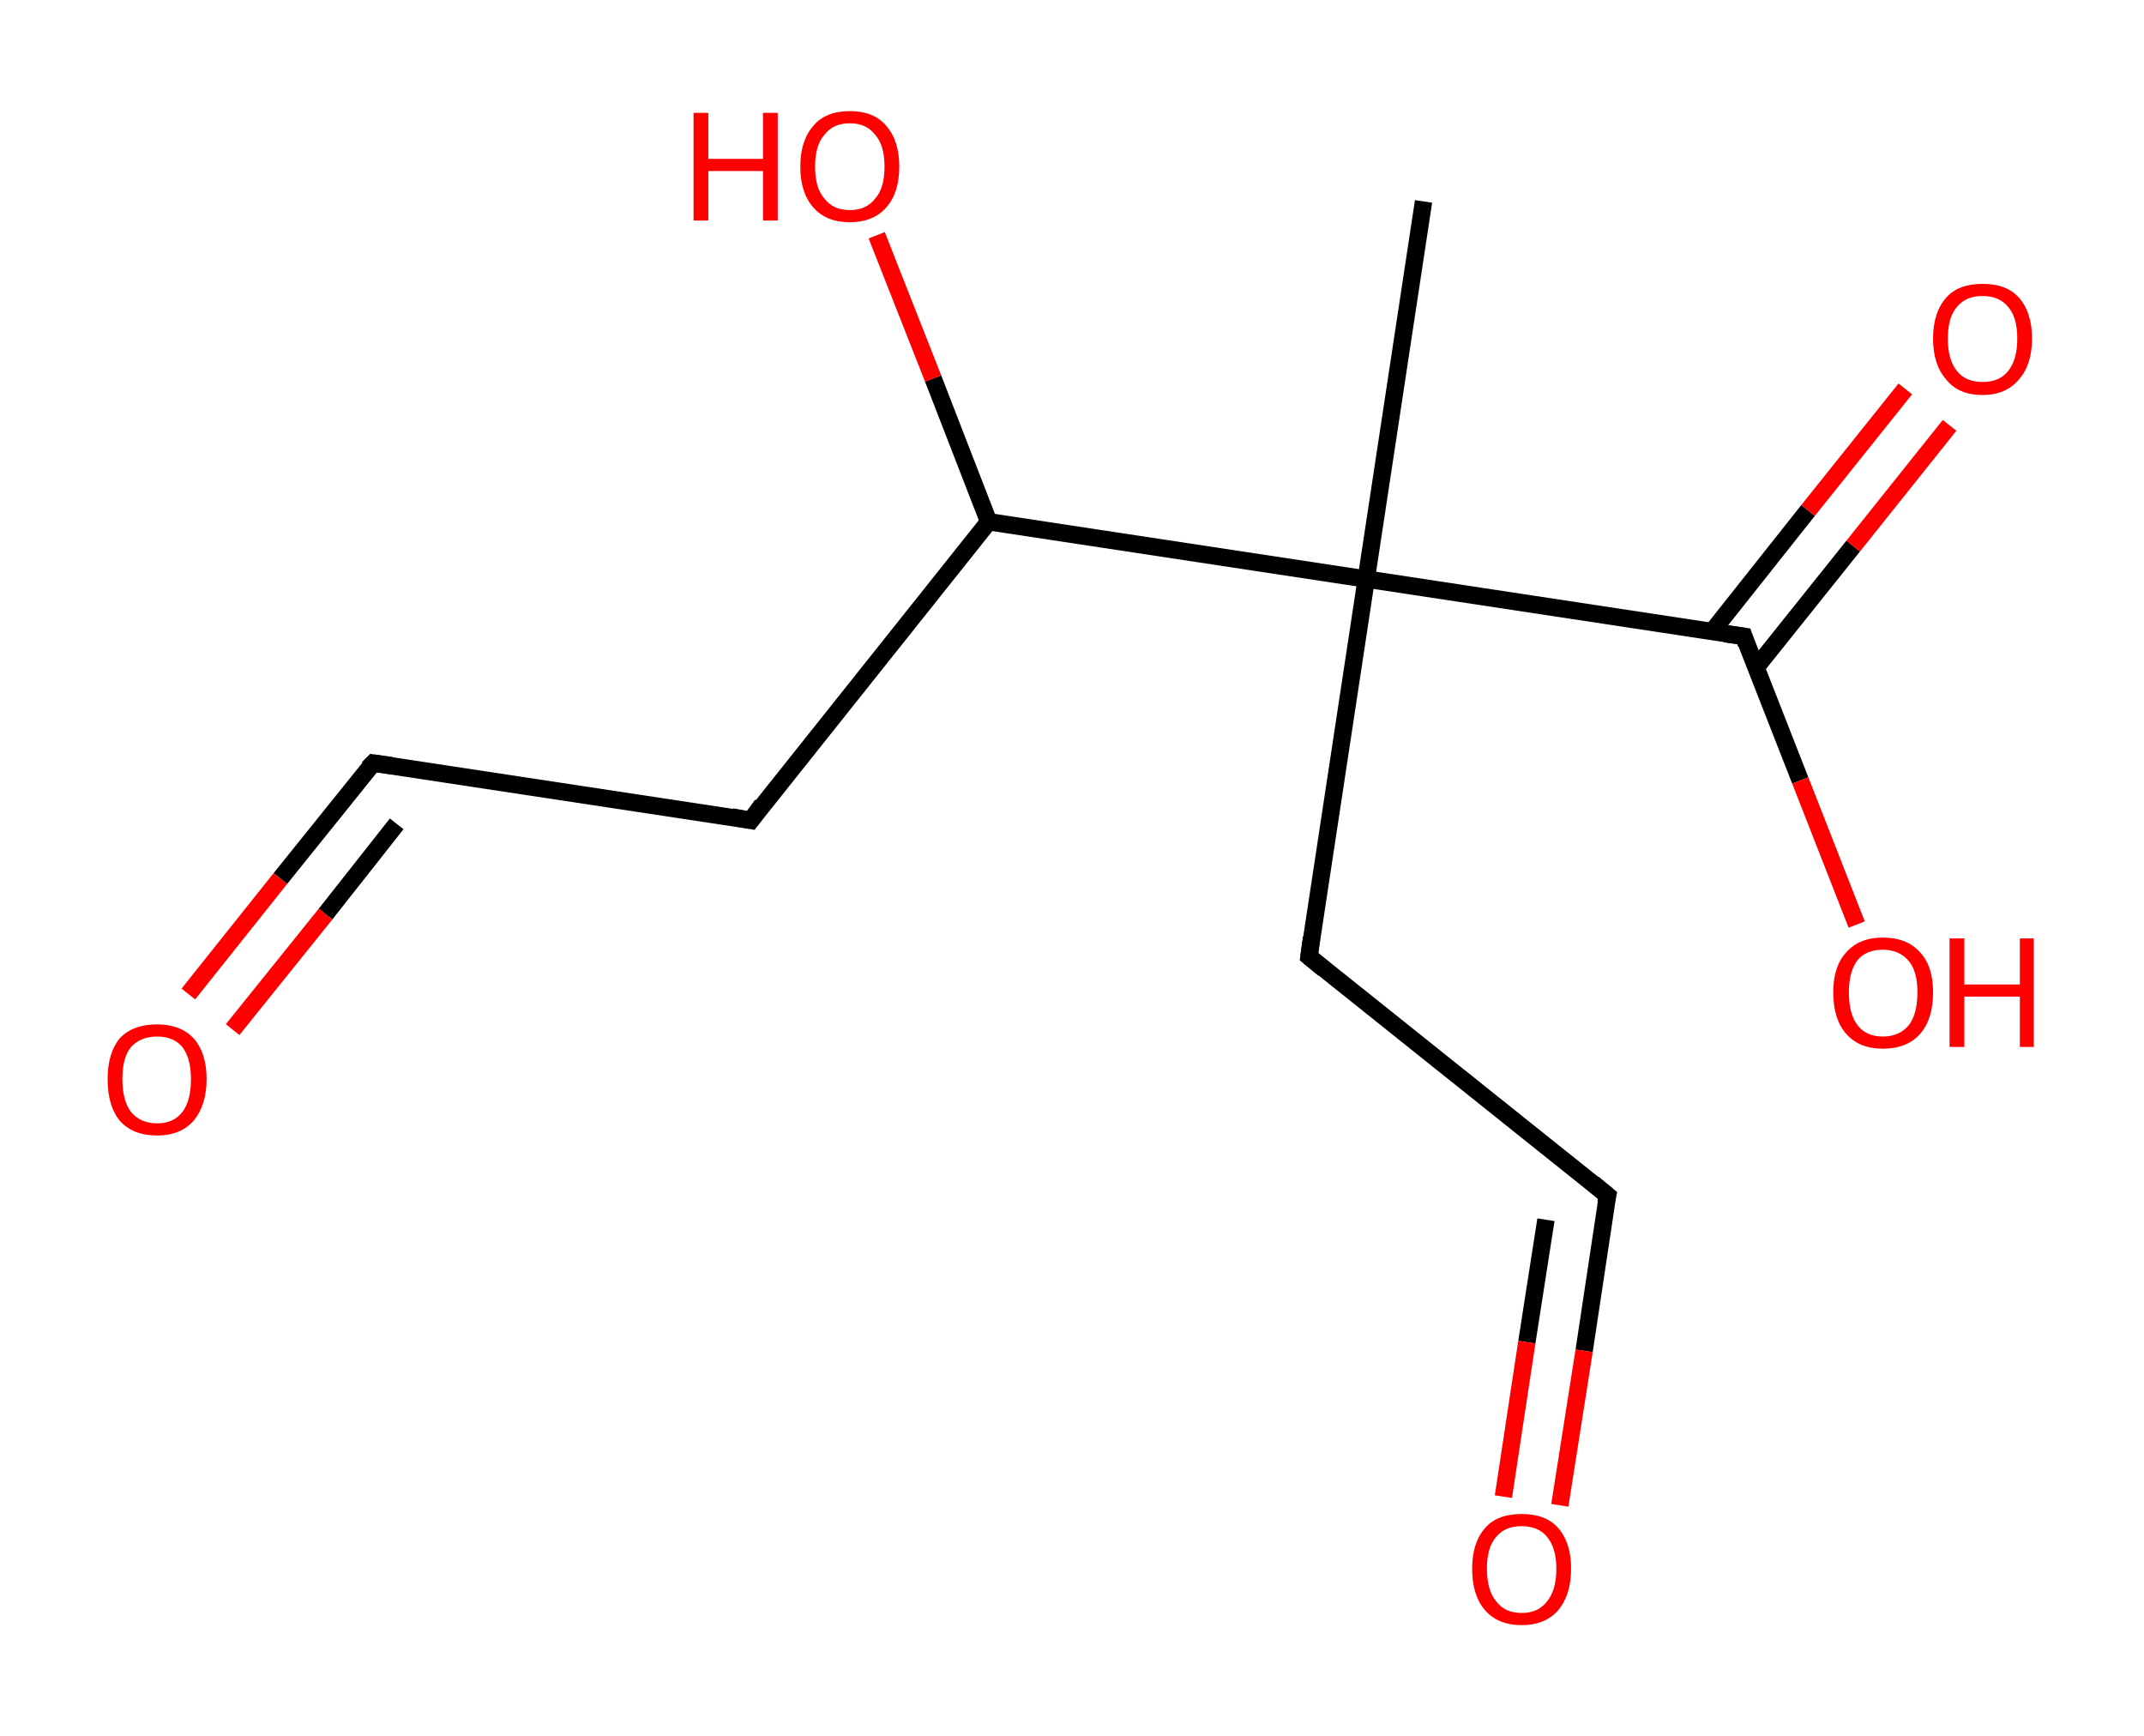 <?xml version='1.0' encoding='ASCII' standalone='yes'?>
<svg xmlns="http://www.w3.org/2000/svg" xmlns:rdkit="http://www.rdkit.org/xml" xmlns:xlink="http://www.w3.org/1999/xlink" version="1.1" baseProfile="full" xml:space="preserve" width="247px" height="200px" viewBox="0 0 247 200">
<!-- END OF HEADER -->
<rect style="opacity:1.0;fill:#FFFFFF;stroke:none" width="247.0" height="200.0" x="0.0" y="0.0"> </rect>
<path class="bond-0 atom-0 atom-1" d="M 164.0,23.2 L 157.4,66.7" style="fill:none;fill-rule:evenodd;stroke:#000000;stroke-width:2.0px;stroke-linecap:butt;stroke-linejoin:miter;stroke-opacity:1"/>
<path class="bond-1 atom-1 atom-2" d="M 157.4,66.7 L 150.8,110.2" style="fill:none;fill-rule:evenodd;stroke:#000000;stroke-width:2.0px;stroke-linecap:butt;stroke-linejoin:miter;stroke-opacity:1"/>
<path class="bond-2 atom-2 atom-3" d="M 150.8,110.2 L 185.2,137.7" style="fill:none;fill-rule:evenodd;stroke:#000000;stroke-width:2.0px;stroke-linecap:butt;stroke-linejoin:miter;stroke-opacity:1"/>
<path class="bond-3 atom-3 atom-4" d="M 185.2,137.7 L 182.5,155.6" style="fill:none;fill-rule:evenodd;stroke:#000000;stroke-width:2.0px;stroke-linecap:butt;stroke-linejoin:miter;stroke-opacity:1"/>
<path class="bond-3 atom-3 atom-4" d="M 182.5,155.6 L 179.7,173.4" style="fill:none;fill-rule:evenodd;stroke:#FF0000;stroke-width:2.0px;stroke-linecap:butt;stroke-linejoin:miter;stroke-opacity:1"/>
<path class="bond-3 atom-3 atom-4" d="M 178.1,140.5 L 175.9,154.6" style="fill:none;fill-rule:evenodd;stroke:#000000;stroke-width:2.0px;stroke-linecap:butt;stroke-linejoin:miter;stroke-opacity:1"/>
<path class="bond-3 atom-3 atom-4" d="M 175.9,154.6 L 173.2,172.4" style="fill:none;fill-rule:evenodd;stroke:#FF0000;stroke-width:2.0px;stroke-linecap:butt;stroke-linejoin:miter;stroke-opacity:1"/>
<path class="bond-4 atom-1 atom-5" d="M 157.4,66.7 L 200.9,73.3" style="fill:none;fill-rule:evenodd;stroke:#000000;stroke-width:2.0px;stroke-linecap:butt;stroke-linejoin:miter;stroke-opacity:1"/>
<path class="bond-5 atom-5 atom-6" d="M 202.3,76.9 L 213.5,62.9" style="fill:none;fill-rule:evenodd;stroke:#000000;stroke-width:2.0px;stroke-linecap:butt;stroke-linejoin:miter;stroke-opacity:1"/>
<path class="bond-5 atom-5 atom-6" d="M 213.5,62.9 L 224.6,49.0" style="fill:none;fill-rule:evenodd;stroke:#FF0000;stroke-width:2.0px;stroke-linecap:butt;stroke-linejoin:miter;stroke-opacity:1"/>
<path class="bond-5 atom-5 atom-6" d="M 197.2,72.8 L 208.3,58.8" style="fill:none;fill-rule:evenodd;stroke:#000000;stroke-width:2.0px;stroke-linecap:butt;stroke-linejoin:miter;stroke-opacity:1"/>
<path class="bond-5 atom-5 atom-6" d="M 208.3,58.8 L 219.5,44.8" style="fill:none;fill-rule:evenodd;stroke:#FF0000;stroke-width:2.0px;stroke-linecap:butt;stroke-linejoin:miter;stroke-opacity:1"/>
<path class="bond-6 atom-5 atom-7" d="M 200.9,73.3 L 207.4,89.9" style="fill:none;fill-rule:evenodd;stroke:#000000;stroke-width:2.0px;stroke-linecap:butt;stroke-linejoin:miter;stroke-opacity:1"/>
<path class="bond-6 atom-5 atom-7" d="M 207.4,89.9 L 213.9,106.5" style="fill:none;fill-rule:evenodd;stroke:#FF0000;stroke-width:2.0px;stroke-linecap:butt;stroke-linejoin:miter;stroke-opacity:1"/>
<path class="bond-7 atom-1 atom-8" d="M 157.4,66.7 L 113.9,60.1" style="fill:none;fill-rule:evenodd;stroke:#000000;stroke-width:2.0px;stroke-linecap:butt;stroke-linejoin:miter;stroke-opacity:1"/>
<path class="bond-8 atom-8 atom-9" d="M 113.9,60.1 L 107.5,43.6" style="fill:none;fill-rule:evenodd;stroke:#000000;stroke-width:2.0px;stroke-linecap:butt;stroke-linejoin:miter;stroke-opacity:1"/>
<path class="bond-8 atom-8 atom-9" d="M 107.5,43.6 L 101.0,27.1" style="fill:none;fill-rule:evenodd;stroke:#FF0000;stroke-width:2.0px;stroke-linecap:butt;stroke-linejoin:miter;stroke-opacity:1"/>
<path class="bond-9 atom-8 atom-10" d="M 113.9,60.1 L 86.5,94.5" style="fill:none;fill-rule:evenodd;stroke:#000000;stroke-width:2.0px;stroke-linecap:butt;stroke-linejoin:miter;stroke-opacity:1"/>
<path class="bond-10 atom-10 atom-11" d="M 86.5,94.5 L 43.0,87.9" style="fill:none;fill-rule:evenodd;stroke:#000000;stroke-width:2.0px;stroke-linecap:butt;stroke-linejoin:miter;stroke-opacity:1"/>
<path class="bond-11 atom-11 atom-12" d="M 43.0,87.9 L 32.3,101.2" style="fill:none;fill-rule:evenodd;stroke:#000000;stroke-width:2.0px;stroke-linecap:butt;stroke-linejoin:miter;stroke-opacity:1"/>
<path class="bond-11 atom-11 atom-12" d="M 32.3,101.2 L 21.7,114.5" style="fill:none;fill-rule:evenodd;stroke:#FF0000;stroke-width:2.0px;stroke-linecap:butt;stroke-linejoin:miter;stroke-opacity:1"/>
<path class="bond-11 atom-11 atom-12" d="M 45.7,94.9 L 37.5,105.3" style="fill:none;fill-rule:evenodd;stroke:#000000;stroke-width:2.0px;stroke-linecap:butt;stroke-linejoin:miter;stroke-opacity:1"/>
<path class="bond-11 atom-11 atom-12" d="M 37.5,105.3 L 26.8,118.6" style="fill:none;fill-rule:evenodd;stroke:#FF0000;stroke-width:2.0px;stroke-linecap:butt;stroke-linejoin:miter;stroke-opacity:1"/>
<path d="M 151.1,108.0 L 150.8,110.2 L 152.5,111.6" style="fill:none;stroke:#000000;stroke-width:2.0px;stroke-linecap:butt;stroke-linejoin:miter;stroke-opacity:1;"/>
<path d="M 183.5,136.3 L 185.2,137.7 L 185.0,138.6" style="fill:none;stroke:#000000;stroke-width:2.0px;stroke-linecap:butt;stroke-linejoin:miter;stroke-opacity:1;"/>
<path d="M 198.7,73.0 L 200.9,73.3 L 201.2,74.2" style="fill:none;stroke:#000000;stroke-width:2.0px;stroke-linecap:butt;stroke-linejoin:miter;stroke-opacity:1;"/>
<path d="M 87.8,92.7 L 86.5,94.5 L 84.3,94.1" style="fill:none;stroke:#000000;stroke-width:2.0px;stroke-linecap:butt;stroke-linejoin:miter;stroke-opacity:1;"/>
<path d="M 45.1,88.2 L 43.0,87.9 L 42.4,88.5" style="fill:none;stroke:#000000;stroke-width:2.0px;stroke-linecap:butt;stroke-linejoin:miter;stroke-opacity:1;"/>
<path class="atom-4" d="M 169.6 180.7 Q 169.6 177.7, 171.1 176.0 Q 172.5 174.4, 175.3 174.4 Q 178.1 174.4, 179.5 176.0 Q 181.0 177.7, 181.0 180.7 Q 181.0 183.7, 179.5 185.5 Q 178.0 187.2, 175.3 187.2 Q 172.6 187.2, 171.1 185.5 Q 169.6 183.8, 169.6 180.7 M 175.3 185.8 Q 177.2 185.8, 178.2 184.5 Q 179.3 183.2, 179.3 180.7 Q 179.3 178.3, 178.2 177.0 Q 177.2 175.8, 175.3 175.8 Q 173.4 175.8, 172.4 177.0 Q 171.3 178.2, 171.3 180.7 Q 171.3 183.2, 172.4 184.5 Q 173.4 185.8, 175.3 185.8 " fill="#FF0000"/>
<path class="atom-6" d="M 222.7 39.0 Q 222.7 36.0, 224.2 34.3 Q 225.6 32.7, 228.4 32.7 Q 231.2 32.7, 232.6 34.3 Q 234.1 36.0, 234.1 39.0 Q 234.1 42.0, 232.6 43.7 Q 231.1 45.5, 228.4 45.5 Q 225.6 45.5, 224.2 43.7 Q 222.7 42.0, 222.7 39.0 M 228.4 44.0 Q 230.3 44.0, 231.3 42.8 Q 232.4 41.5, 232.4 39.0 Q 232.4 36.5, 231.3 35.3 Q 230.3 34.1, 228.4 34.1 Q 226.5 34.1, 225.5 35.3 Q 224.4 36.5, 224.4 39.0 Q 224.4 41.5, 225.5 42.8 Q 226.5 44.0, 228.4 44.0 " fill="#FF0000"/>
<path class="atom-7" d="M 211.2 114.3 Q 211.2 111.3, 212.7 109.7 Q 214.2 108.0, 216.9 108.0 Q 219.7 108.0, 221.2 109.7 Q 222.7 111.3, 222.7 114.3 Q 222.7 117.4, 221.2 119.1 Q 219.7 120.8, 216.9 120.8 Q 214.2 120.8, 212.7 119.1 Q 211.2 117.4, 211.2 114.3 M 216.9 119.4 Q 218.8 119.4, 219.9 118.1 Q 220.9 116.8, 220.9 114.3 Q 220.9 111.9, 219.9 110.7 Q 218.8 109.4, 216.9 109.4 Q 215.0 109.4, 214.0 110.6 Q 213.0 111.9, 213.0 114.3 Q 213.0 116.8, 214.0 118.1 Q 215.0 119.4, 216.9 119.4 " fill="#FF0000"/>
<path class="atom-7" d="M 224.6 108.1 L 226.3 108.1 L 226.3 113.4 L 232.7 113.4 L 232.7 108.1 L 234.3 108.1 L 234.3 120.6 L 232.7 120.6 L 232.7 114.8 L 226.3 114.8 L 226.3 120.6 L 224.6 120.6 L 224.6 108.1 " fill="#FF0000"/>
<path class="atom-9" d="M 79.9 13.0 L 81.6 13.0 L 81.6 18.3 L 87.9 18.3 L 87.9 13.0 L 89.6 13.0 L 89.6 25.4 L 87.9 25.4 L 87.9 19.7 L 81.6 19.7 L 81.6 25.4 L 79.9 25.4 L 79.9 13.0 " fill="#FF0000"/>
<path class="atom-9" d="M 92.2 19.2 Q 92.2 16.2, 93.7 14.5 Q 95.1 12.8, 97.9 12.8 Q 100.7 12.8, 102.1 14.5 Q 103.6 16.2, 103.6 19.2 Q 103.6 22.2, 102.1 23.9 Q 100.6 25.6, 97.9 25.6 Q 95.2 25.6, 93.7 23.9 Q 92.2 22.2, 92.2 19.2 M 97.9 24.2 Q 99.8 24.2, 100.8 22.9 Q 101.9 21.7, 101.9 19.2 Q 101.9 16.7, 100.8 15.5 Q 99.8 14.2, 97.9 14.2 Q 96.0 14.2, 95.0 15.5 Q 93.9 16.7, 93.9 19.2 Q 93.9 21.7, 95.0 22.9 Q 96.0 24.2, 97.9 24.2 " fill="#FF0000"/>
<path class="atom-12" d="M 12.4 124.3 Q 12.4 121.3, 13.8 119.6 Q 15.3 118.0, 18.1 118.0 Q 20.8 118.0, 22.3 119.6 Q 23.8 121.3, 23.8 124.3 Q 23.8 127.3, 22.3 129.1 Q 20.8 130.8, 18.1 130.8 Q 15.3 130.8, 13.8 129.1 Q 12.4 127.4, 12.4 124.3 M 18.1 129.4 Q 20.0 129.4, 21.0 128.1 Q 22.0 126.8, 22.0 124.3 Q 22.0 121.9, 21.0 120.6 Q 20.0 119.4, 18.1 119.4 Q 16.2 119.4, 15.1 120.6 Q 14.1 121.8, 14.1 124.3 Q 14.1 126.8, 15.1 128.1 Q 16.2 129.4, 18.1 129.4 " fill="#FF0000"/>
</svg>
